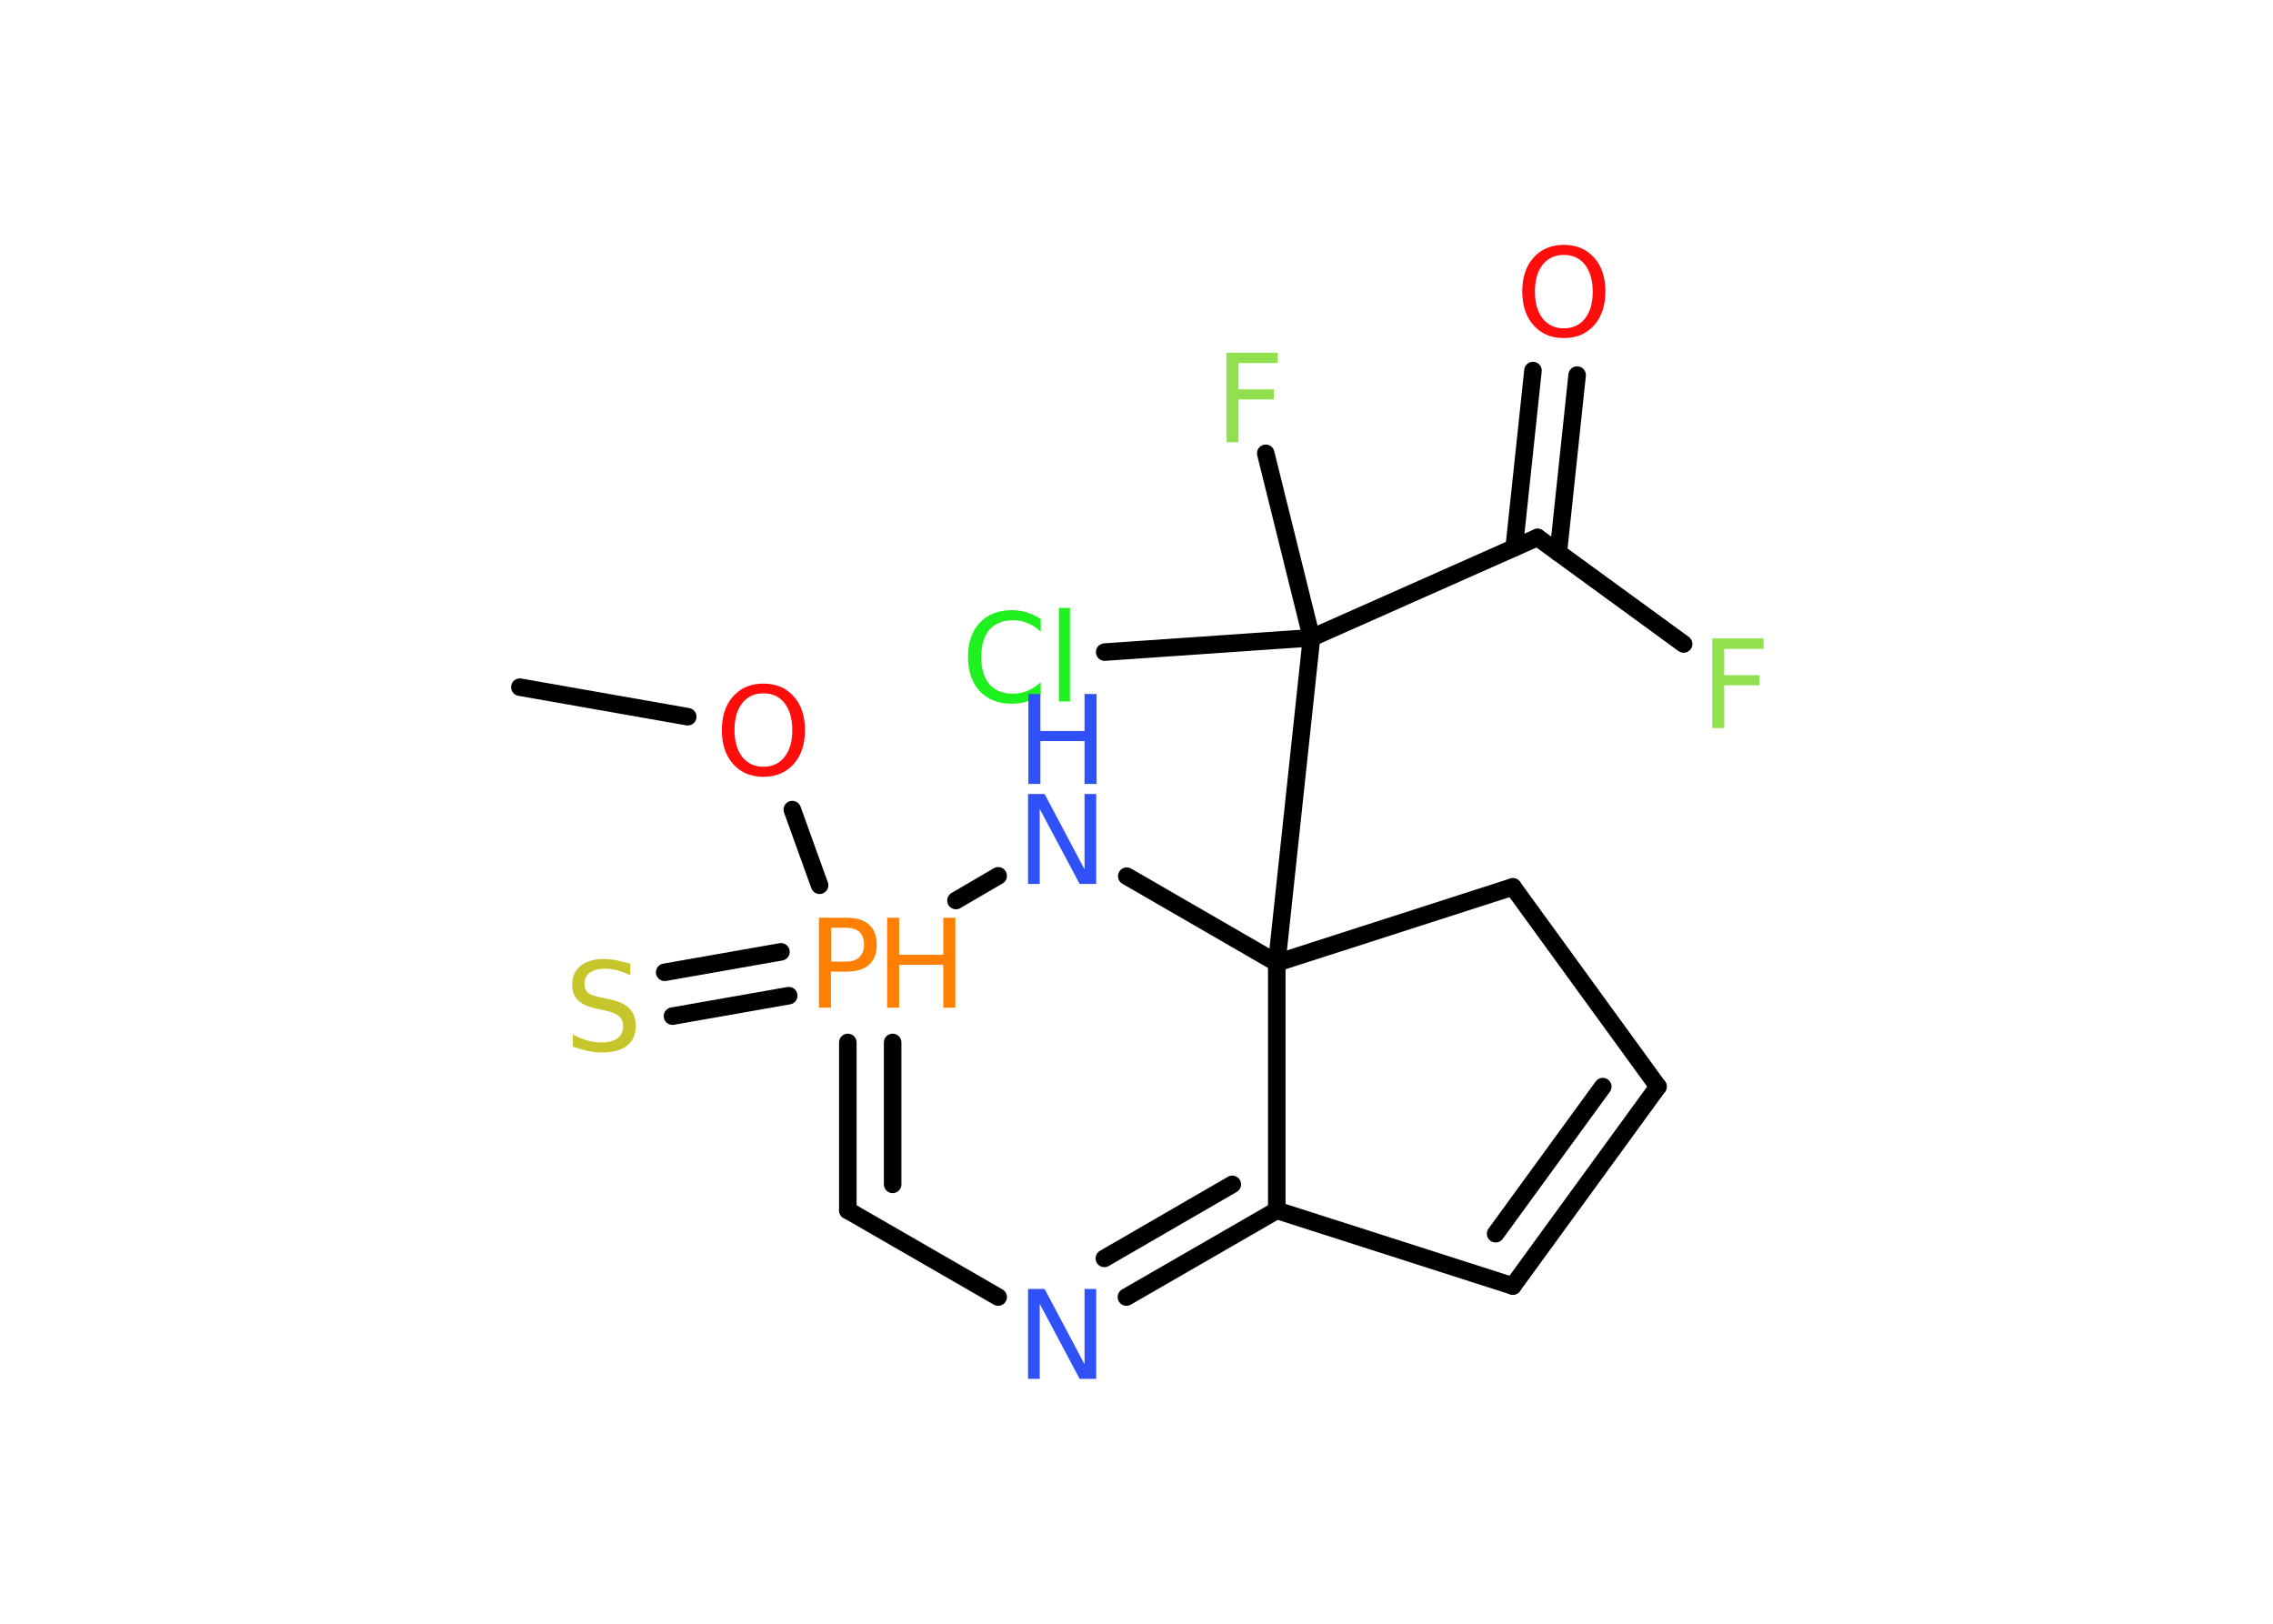 <?xml version='1.0' encoding='UTF-8'?>
<!DOCTYPE svg PUBLIC "-//W3C//DTD SVG 1.1//EN" "http://www.w3.org/Graphics/SVG/1.1/DTD/svg11.dtd">
<svg version='1.2' xmlns='http://www.w3.org/2000/svg' xmlns:xlink='http://www.w3.org/1999/xlink' width='70.0mm' height='50.0mm' viewBox='0 0 70.0 50.0'>
  <desc>Generated by the Chemistry Development Kit (http://github.com/cdk)</desc>
  <g stroke-linecap='round' stroke-linejoin='round' stroke='#000000' stroke-width='.54' fill='#3050F8'>
    <rect x='.0' y='.0' width='70.0' height='50.0' fill='#FFFFFF' stroke='none'/>
    <g id='mol1' class='mol'>
      <line id='mol1bnd1' class='bond' x1='16.01' y1='21.16' x2='21.18' y2='22.07'/>
      <line id='mol1bnd2' class='bond' x1='24.4' y1='24.93' x2='25.24' y2='27.26'/>
      <g id='mol1bnd3' class='bond'>
        <line x1='24.29' y1='30.66' x2='20.71' y2='31.29'/>
        <line x1='24.05' y1='29.31' x2='20.47' y2='29.94'/>
      </g>
      <g id='mol1bnd4' class='bond'>
        <line x1='26.11' y1='32.1' x2='26.11' y2='37.27'/>
        <line x1='27.49' y1='32.1' x2='27.49' y2='36.47'/>
      </g>
      <line id='mol1bnd5' class='bond' x1='26.11' y1='37.27' x2='30.74' y2='39.94'/>
      <g id='mol1bnd6' class='bond'>
        <line x1='34.69' y1='39.94' x2='39.32' y2='37.27'/>
        <line x1='34.01' y1='38.75' x2='37.95' y2='36.47'/>
      </g>
      <line id='mol1bnd7' class='bond' x1='39.32' y1='37.27' x2='46.59' y2='39.6'/>
      <g id='mol1bnd8' class='bond'>
        <line x1='46.59' y1='39.6' x2='51.06' y2='33.46'/>
        <line x1='46.06' y1='37.99' x2='49.36' y2='33.46'/>
      </g>
      <line id='mol1bnd9' class='bond' x1='51.06' y1='33.46' x2='46.59' y2='27.31'/>
      <line id='mol1bnd10' class='bond' x1='46.59' y1='27.31' x2='39.32' y2='29.65'/>
      <line id='mol1bnd11' class='bond' x1='39.32' y1='37.27' x2='39.32' y2='29.65'/>
      <line id='mol1bnd12' class='bond' x1='39.32' y1='29.65' x2='40.39' y2='19.64'/>
      <line id='mol1bnd13' class='bond' x1='40.39' y1='19.64' x2='38.98' y2='13.96'/>
      <line id='mol1bnd14' class='bond' x1='40.39' y1='19.64' x2='34.02' y2='20.08'/>
      <line id='mol1bnd15' class='bond' x1='40.39' y1='19.64' x2='47.35' y2='16.55'/>
      <g id='mol1bnd16' class='bond'>
        <line x1='46.63' y1='16.87' x2='47.21' y2='11.41'/>
        <line x1='47.99' y1='17.02' x2='48.57' y2='11.55'/>
      </g>
      <line id='mol1bnd17' class='bond' x1='47.35' y1='16.55' x2='51.85' y2='19.83'/>
      <line id='mol1bnd18' class='bond' x1='39.32' y1='29.65' x2='34.7' y2='26.98'/>
      <line id='mol1bnd19' class='bond' x1='29.44' y1='27.73' x2='30.74' y2='26.97'/>
      <path id='mol1atm2' class='atom' d='M23.51 21.35q-.41 .0 -.65 .3q-.24 .3 -.24 .83q.0 .52 .24 .83q.24 .3 .65 .3q.41 .0 .65 -.3q.24 -.3 .24 -.83q.0 -.52 -.24 -.83q-.24 -.3 -.65 -.3zM23.51 21.05q.58 .0 .93 .39q.35 .39 .35 1.04q.0 .66 -.35 1.05q-.35 .39 -.93 .39q-.58 .0 -.93 -.39q-.35 -.39 -.35 -1.05q.0 -.65 .35 -1.04q.35 -.39 .93 -.39z' stroke='none' fill='#FF0D0D'/>
      <g id='mol1atm3' class='atom'>
        <path d='M25.6 28.57v1.04h.47q.26 .0 .4 -.14q.14 -.14 .14 -.38q.0 -.25 -.14 -.39q-.14 -.13 -.4 -.13h-.47zM25.22 28.26h.84q.47 .0 .7 .21q.24 .21 .24 .62q.0 .41 -.24 .62q-.24 .21 -.7 .21h-.47v1.11h-.37v-2.77z' stroke='none' fill='#FF8000'/>
        <path d='M27.32 28.26h.37v1.14h1.36v-1.14h.37v2.77h-.37v-1.32h-1.36v1.32h-.37v-2.77z' stroke='none' fill='#FF8000'/>
      </g>
      <path id='mol1atm4' class='atom' d='M19.41 29.67v.36q-.21 -.1 -.4 -.15q-.19 -.05 -.37 -.05q-.31 .0 -.47 .12q-.17 .12 -.17 .34q.0 .18 .11 .28q.11 .09 .42 .15l.23 .05q.42 .08 .62 .28q.2 .2 .2 .54q.0 .4 -.27 .61q-.27 .21 -.79 .21q-.2 .0 -.42 -.05q-.22 -.05 -.46 -.13v-.38q.23 .13 .45 .19q.22 .06 .43 .06q.32 .0 .5 -.13q.17 -.13 .17 -.36q.0 -.21 -.13 -.32q-.13 -.11 -.41 -.17l-.23 -.05q-.42 -.08 -.61 -.26q-.19 -.18 -.19 -.49q.0 -.37 .26 -.58q.26 -.21 .71 -.21q.19 .0 .39 .04q.2 .04 .41 .1z' stroke='none' fill='#C6C62C'/>
      <path id='mol1atm6' class='atom' d='M31.67 39.69h.5l1.23 2.32v-2.32h.36v2.77h-.51l-1.23 -2.31v2.31h-.36v-2.77z' stroke='none'/>
      <path id='mol1atm13' class='atom' d='M37.76 10.86h1.59v.32h-1.21v.81h1.09v.31h-1.09v1.32h-.37v-2.77z' stroke='none' fill='#90E050'/>
      <path id='mol1atm14' class='atom' d='M32.05 19.05v.4q-.19 -.18 -.4 -.26q-.21 -.09 -.45 -.09q-.47 .0 -.73 .29q-.25 .29 -.25 .84q.0 .55 .25 .84q.25 .29 .73 .29q.24 .0 .45 -.09q.21 -.09 .4 -.26v.39q-.2 .14 -.42 .2q-.22 .07 -.47 .07q-.63 .0 -.99 -.39q-.36 -.39 -.36 -1.05q.0 -.67 .36 -1.05q.36 -.39 .99 -.39q.25 .0 .47 .07q.22 .07 .41 .2zM32.61 18.72h.34v2.88h-.34v-2.88z' stroke='none' fill='#1FF01F'/>
      <path id='mol1atm16' class='atom' d='M48.16 7.85q-.41 .0 -.65 .3q-.24 .3 -.24 .83q.0 .52 .24 .83q.24 .3 .65 .3q.41 .0 .65 -.3q.24 -.3 .24 -.83q.0 -.52 -.24 -.83q-.24 -.3 -.65 -.3zM48.16 7.54q.58 .0 .93 .39q.35 .39 .35 1.04q.0 .66 -.35 1.05q-.35 .39 -.93 .39q-.58 .0 -.93 -.39q-.35 -.39 -.35 -1.05q.0 -.65 .35 -1.04q.35 -.39 .93 -.39z' stroke='none' fill='#FF0D0D'/>
      <path id='mol1atm17' class='atom' d='M52.72 19.66h1.59v.32h-1.21v.81h1.09v.31h-1.09v1.32h-.37v-2.77z' stroke='none' fill='#90E050'/>
      <g id='mol1atm18' class='atom'>
        <path d='M31.67 24.45h.5l1.23 2.32v-2.32h.36v2.77h-.51l-1.23 -2.31v2.31h-.36v-2.77z' stroke='none'/>
        <path d='M31.67 21.37h.37v1.14h1.36v-1.14h.37v2.77h-.37v-1.32h-1.36v1.32h-.37v-2.77z' stroke='none'/>
      </g>
    </g>
  </g>
</svg>
